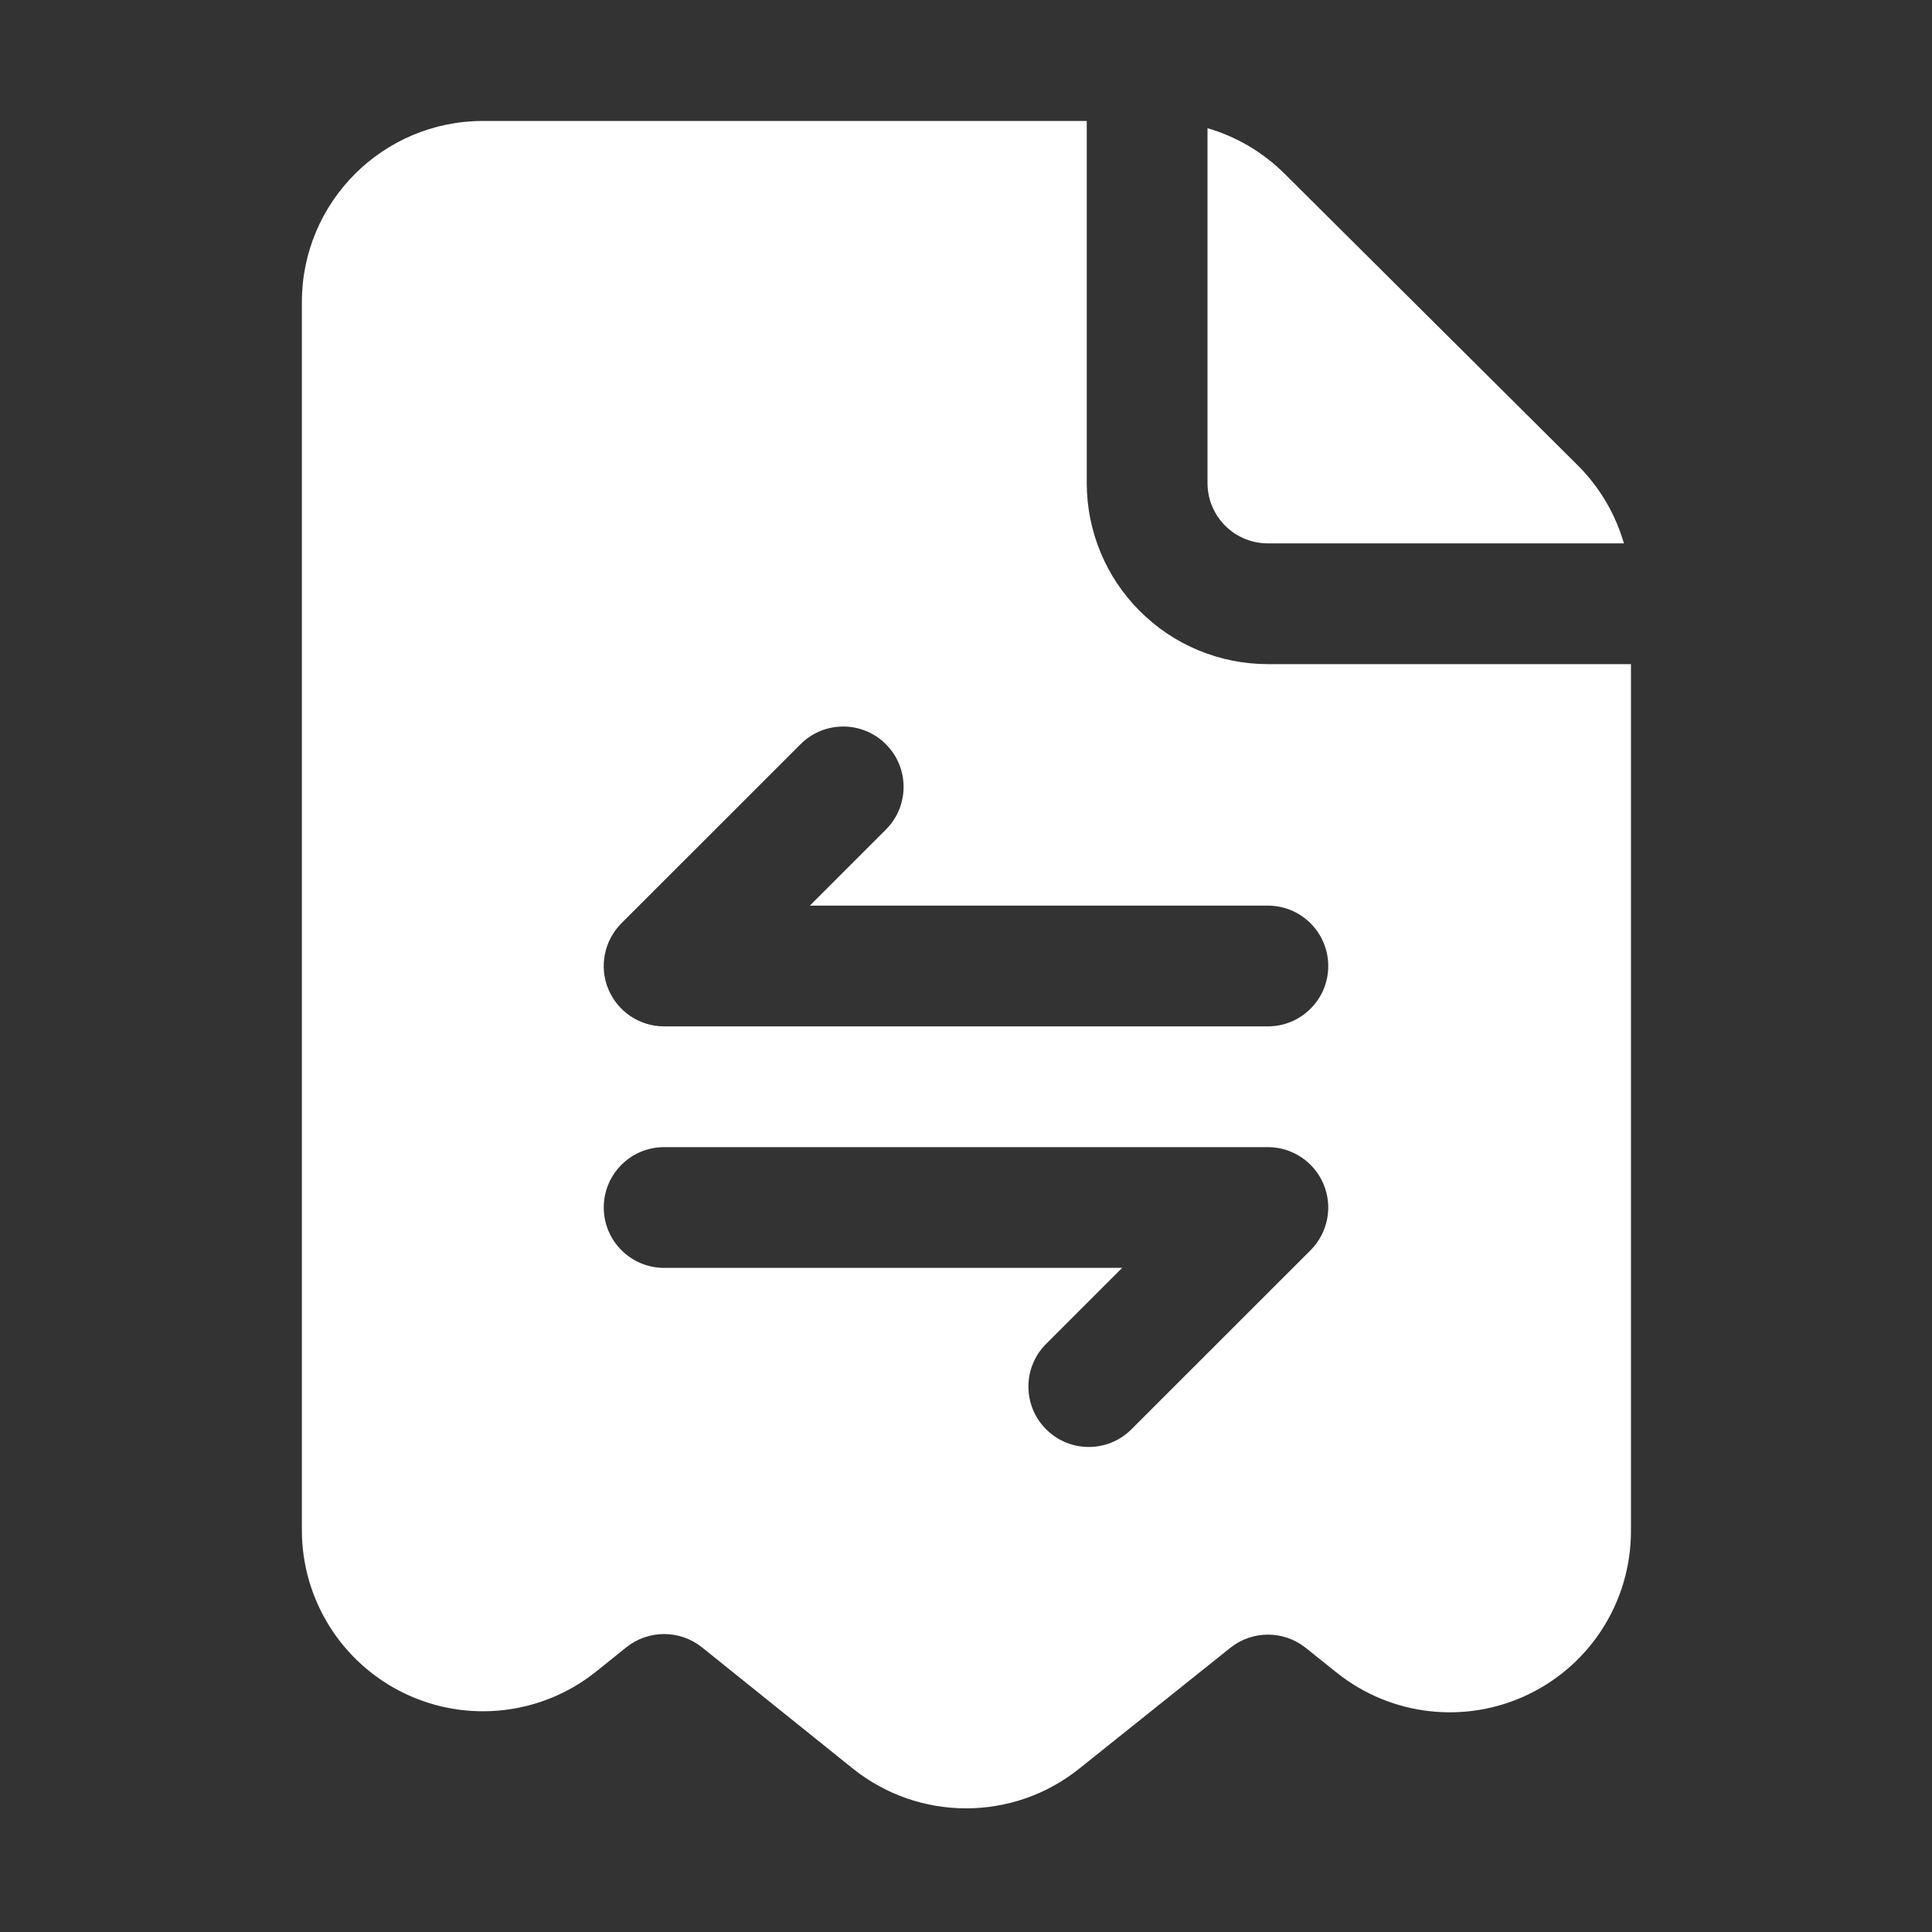 <svg width="28" height="28" viewBox="0 0 28 28" fill="none" xmlns="http://www.w3.org/2000/svg">
<rect x="0" y="0" width="28" height="28" fill="#333333" stroke="none"/>
<path fill-rule="evenodd" clip-rule="evenodd" d="M15.75 1.753H7C5.55 1.753 4.375 2.928 4.375 4.378V22.176C4.375 23.186 4.954 24.106 5.865 24.543C6.776 24.98 7.856 24.855 8.643 24.223L9.077 23.874C9.397 23.618 9.853 23.618 10.173 23.874L12.358 25.63C13.318 26.4 14.682 26.401 15.642 25.632L17.83 23.882C18.149 23.627 18.602 23.626 18.922 23.881L19.375 24.243C20.163 24.872 21.242 24.994 22.151 24.556C23.06 24.119 23.637 23.199 23.637 22.191V9.625H18.375C17.678 9.625 17.011 9.349 16.519 8.856C16.026 8.364 15.75 7.697 15.75 7V1.753ZM16.398 20.714L18.994 18.119C19.244 17.868 19.319 17.492 19.183 17.165C19.048 16.839 18.729 16.625 18.375 16.625H9.625C9.142 16.625 8.75 17.017 8.75 17.5C8.75 17.983 9.142 18.375 9.625 18.375H16.263L15.161 19.477C14.819 19.818 14.819 20.373 15.161 20.714C15.502 21.056 16.057 21.056 16.398 20.714ZM11.602 10.786L9.006 13.381C8.756 13.632 8.681 14.008 8.816 14.335C8.952 14.662 9.271 14.875 9.625 14.875H18.375C18.858 14.875 19.25 14.483 19.25 14C19.25 13.517 18.858 13.125 18.375 13.125H11.737L12.839 12.023C13.181 11.682 13.181 11.127 12.839 10.786C12.498 10.444 11.943 10.444 11.602 10.786ZM17.5 1.858V7C17.5 7.232 17.592 7.455 17.756 7.619C17.92 7.783 18.143 7.875 18.375 7.875H23.535C23.412 7.45 23.183 7.059 22.864 6.742L18.616 2.517C18.302 2.204 17.917 1.979 17.5 1.858Z" fill="white"/>
</svg>
